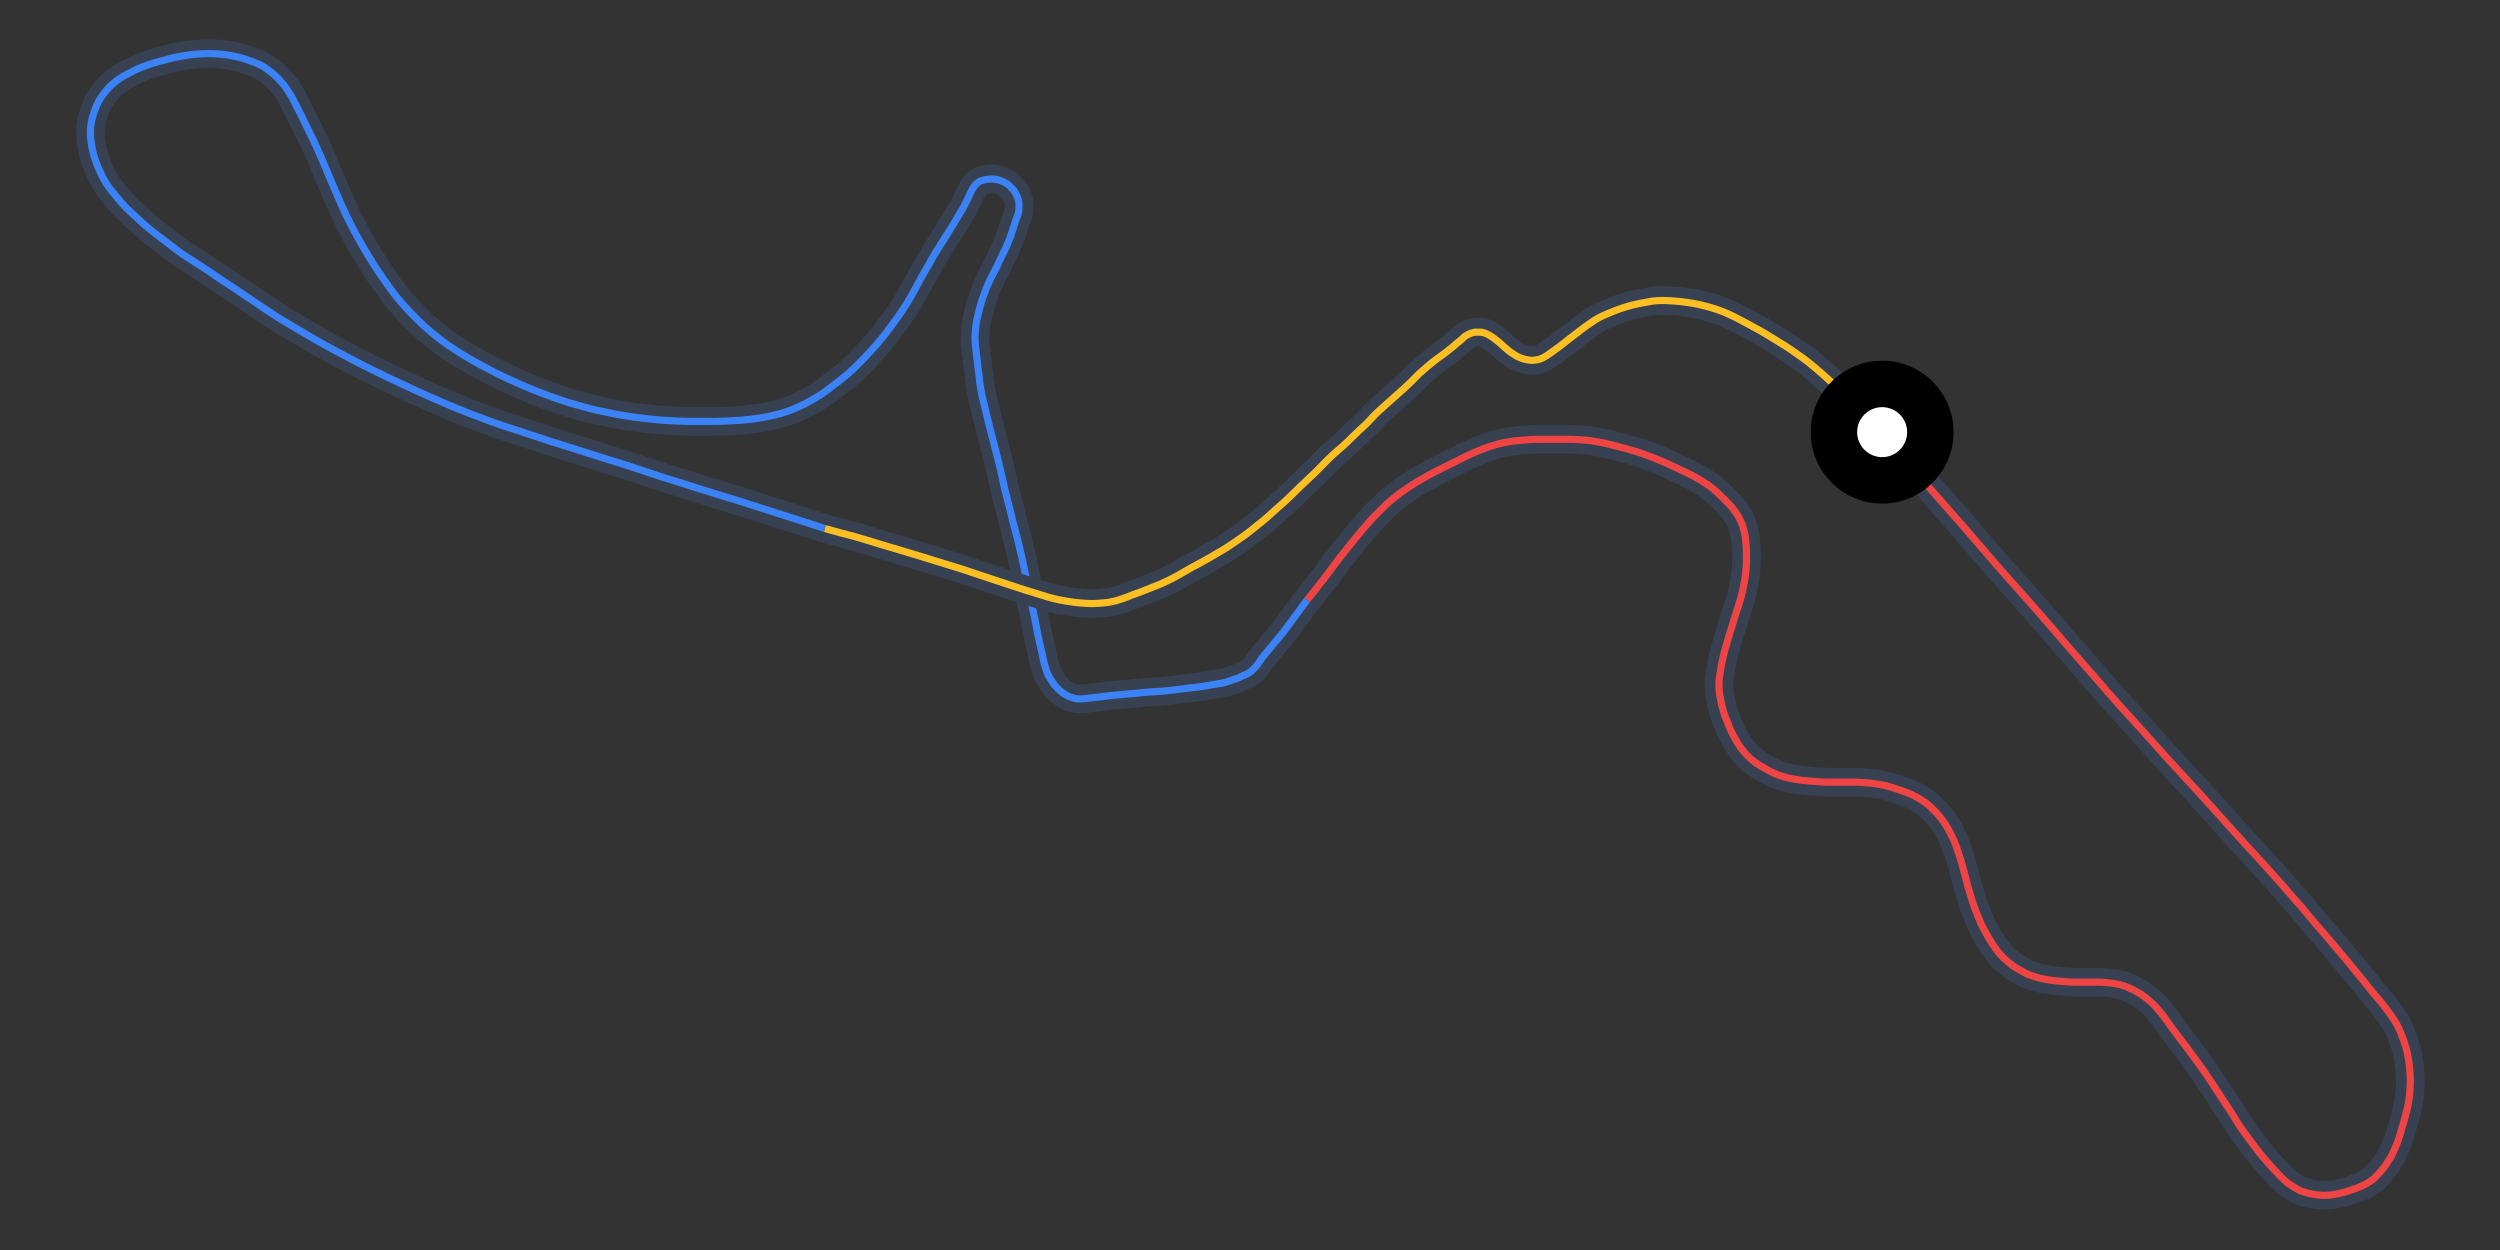 <svg id="minimap-svg" width="100%" height="100%" viewBox="0 0 700 350" xmlns="http://www.w3.org/2000/svg"><rect x="0" y="0" width="700" height="350" fill="#333333" stroke="none"/><path d="M 527,121 C 528.5,123.0 530.0,125.0 531.7,126.8 C 531.7,126.8 533.3,128.7 536.7,132.5 C 536.7,132.5 540.0,136.3 543.5,140.3 C 543.5,140.3 547.0,144.3 550.7,148.5 C 550.7,148.5 554.3,152.7 558.0,157.0 C 558.0,157.0 561.7,161.3 565.5,165.5 C 565.5,165.5 569.3,169.7 573.0,174.0 C 573.0,174.0 576.7,178.3 580.5,182.7 C 580.5,182.7 584.3,187.0 588.2,191.5 C 588.2,191.5 592.0,196.0 596.2,200.5 C 596.2,200.5 600.3,205.0 604.3,209.5 C 604.3,209.5 608.3,214.0 612.5,218.5 C 612.5,218.5 616.7,223.0 620.7,227.5 C 620.7,227.5 624.7,232.0 628.8,236.5 C 628.8,236.5 633.0,241.0 637.0,245.5 C 637.0,245.5 641.0,250.0 644.7,254.3 C 644.7,254.3 648.3,258.7 651.5,262.3 C 651.5,262.3 654.7,266.0 657.0,268.8 C 657.0,268.8 659.3,271.7 661.0,273.7 C 661.0,273.7 662.7,275.7 663.8,277.2 C 663.8,277.2 665.0,278.7 666.2,280.0 C 666.2,280.0 667.3,281.3 668.3,282.7 C 668.3,282.7 669.3,284.0 670.3,285.5 C 670.3,285.5 671.3,287.0 672.0,288.7 C 672.0,288.7 672.7,290.3 673.3,292.2 C 673.3,292.2 674.0,294.0 674.3,296.2 C 674.3,296.2 674.7,298.3 674.8,300.5 C 674.8,300.5 675.0,302.7 674.8,305.0 C 674.8,305.0 674.7,307.3 674.2,309.7 C 674.2,309.7 673.7,312.0 673.0,314.3 C 673.0,314.3 672.3,316.7 671.7,318.7 C 671.7,318.7 671.0,320.7 670.3,322.2 C 670.3,322.2 669.7,323.7 668.8,325.0 C 668.8,325.0 668.0,326.3 667.0,327.5 C 667.0,327.5 666.0,328.7 665.0,329.7 C 665.0,329.7 664.0,330.7 662.8,331.3 C 662.8,331.3 661.7,332.0 660.3,332.5 C 660.3,332.5 659.0,333.0 657.5,333.5 C 657.5,333.5 656.0,334.0 654.3,334.3 C 654.3,334.3 652.7,334.7 650.8,334.7 C 650.8,334.7 649.0,334.7 647.2,334.3 C 647.2,334.3 645.3,334.0 643.7,333.2 C 643.7,333.2 642.0,332.3 640.5,331.2 C 640.5,331.2 639.0,330.0 637.5,328.3 C 637.5,328.3 636.0,326.7 634.5,325.0 C 634.5,325.0 633.0,323.3 631.5,321.3 C 631.5,321.3 630.0,319.3 628.7,317.5 C 628.7,317.5 627.3,315.7 626.0,313.5 C 626.0,313.5 624.7,311.3 623.3,309.3 C 623.3,309.3 622.0,307.3 620.5,305.0 C 620.5,305.0 619.0,302.7 617.5,300.5 C 617.5,300.5 616.0,298.3 614.5,296.3 C 614.5,296.3 613.0,294.3 611.7,292.5 C 611.7,292.5 610.3,290.7 609.2,289.2 C 609.2,289.2 608.0,287.7 607.0,286.2 C 607.0,286.2 606.0,284.7 605.0,283.5 C 605.0,283.5 604.0,282.3 603.0,281.3 C 603.0,281.3 602.0,280.3 601.0,279.5 C 601.0,279.5 600.0,278.7 598.8,278.0 C 598.8,278.0 597.7,277.3 596.3,276.7 C 596.3,276.7 595.0,276.0 593.5,275.7 C 593.5,275.7 592.0,275.3 590.5,275.2 C 590.5,275.2 589.0,275.0 587.3,275.0 C 587.3,275.0 585.7,275.0 584.0,275.0 C 584.0,275.0 582.3,275.0 580.7,275.0 C 580.7,275.0 579.0,275.0 577.5,274.8 C 577.5,274.8 576.0,274.7 574.5,274.5 C 574.5,274.5 573.0,274.3 571.7,274.0 C 571.7,274.0 570.3,273.7 569.2,273.3 C 569.2,273.3 568.0,273.0 566.8,272.3 C 566.8,272.3 565.7,271.7 564.5,271.0 C 564.5,271.0 563.3,270.3 562.2,269.3 C 562.2,269.3 561.0,268.3 560.0,267.2 C 560.0,267.2 559.0,266.0 558.0,264.5 C 558.0,264.5 557.0,263.0 556.2,261.5 C 556.2,261.5 555.3,260.0 554.5,258.2 C 554.5,258.2 553.7,256.3 553.0,254.5 C 553.0,254.5 552.3,252.7 551.7,250.5 C 551.7,250.5 551.0,248.3 550.5,246.3 C 550.5,246.3 550.0,244.3 549.5,242.5 C 549.5,242.5 549.0,240.7 548.5,239.2 C 548.5,239.2 548.0,237.7 547.5,236.3 C 547.5,236.3 547.0,235.0 546.3,233.7 C 546.3,233.7 545.7,232.3 544.8,231.0 C 544.8,231.0 544.0,229.7 543.0,228.5 C 543.0,228.5 542.0,227.3 540.8,226.2 C 540.8,226.2 539.7,225.0 538.3,224.2 C 538.3,224.2 537.0,223.3 535.7,222.7 C 535.7,222.7 534.3,222.0 532.8,221.5 C 532.8,221.5 531.3,221.0 529.8,220.5 C 529.8,220.5 528.3,220.0 526.5,219.7 C 526.5,219.7 524.7,219.3 522.8,219.2 C 522.8,219.2 521.0,219.0 519.2,219.0 C 519.2,219.0 517.3,219.0 515.5,219.0 C 515.5,219.0 513.7,219.0 511.8,219.0 C 511.8,219.0 510.0,219.0 508.2,218.8 C 508.2,218.8 506.3,218.7 504.7,218.5 C 504.7,218.5 503.0,218.3 501.5,218.0 C 501.5,218.0 500.0,217.7 498.5,217.2 C 498.5,217.2 497.0,216.7 495.7,216.0 C 495.7,216.0 494.3,215.3 493.0,214.5 C 493.0,214.5 491.7,213.7 490.5,212.7 C 490.5,212.7 489.3,211.7 488.3,210.5 C 488.3,210.5 487.3,209.3 486.5,208.0 C 486.5,208.0 485.7,206.7 485.0,205.3 C 485.0,205.3 484.3,204.0 483.7,202.3 C 483.7,202.3 483.0,200.7 482.5,199.0 C 482.5,199.0 482.0,197.3 481.7,195.5 C 481.7,195.5 481.3,193.7 481.3,191.8 C 481.3,191.8 481.3,190.0 481.7,188.0 C 481.7,188.0 482.0,186.0 482.5,183.8 C 482.5,183.8 483.0,181.7 483.7,179.5 C 483.7,179.5 484.3,177.3 485.0,175.2 C 485.0,175.2 485.7,173.0 486.3,171.0 C 486.3,171.0 487.0,169.0 487.5,167.2 C 487.5,167.2 488.0,165.3 488.3,163.5 C 488.3,163.5 488.7,161.7 488.8,160.2 C 488.8,160.2 489.0,158.7 489.0,157.2 C 489.0,157.2 489.0,155.7 489.0,154.3 C 489.0,154.3 489.0,153.0 488.8,151.5 C 488.8,151.5 488.7,150.0 488.3,148.5 C 488.3,148.5 488.0,147.0 487.3,145.7 C 487.3,145.7 486.7,144.3 485.8,143.2 C 485.8,143.2 485.0,142.0 484.0,141.0 C 484.0,141.0 483.0,140.0 482.0,139.0 C 482.0,139.0 481.0,138.0 479.8,137.0 C 479.8,137.0 478.7,136.0 477.3,135.2 C 477.3,135.2 476.0,134.3 474.5,133.5 C 474.5,133.5 473.0,132.7 471.5,132.0 C 471.5,132.0 470.0,131.3 468.3,130.5 C 468.3,130.5 466.7,129.7 465.0,129.0 C 465.0,129.0 463.3,128.3 461.7,127.7 C 461.7,127.7 460.0,127.0 458.3,126.5 C 458.3,126.5 456.7,126.0 454.8,125.5 C 454.8,125.5 453.0,125.0 451.0,124.5 C 451.0,124.5 449.0,124.0 447.2,123.7 C 447.2,123.7 445.3,123.3 443.3,123.2 C 443.3,123.2 441.3,123.0 439.3,123.0 C 439.3,123.0 437.3,123.0 435.2,123.0 C 435.2,123.0 433.0,123.0 431.0,123.0 C 431.0,123.0 429.0,123.0 426.8,123.2 C 426.8,123.2 424.7,123.3 422.5,123.7 C 422.5,123.7 420.3,124.0 418.2,124.7 C 418.2,124.7 416.0,125.3 414.0,126.2 C 414.0,126.2 412.0,127.0 410.0,128.0 C 410.0,128.0 408.0,129.0 406.0,130.0 C 406.0,130.0 404.0,131.0 402.0,132.0 C 402.0,132.0 400.0,133.0 398.0,134.2 C 398.0,134.2 396.0,135.3 394.0,136.7 C 394.0,136.7 392.0,138.0 390.2,139.5 C 390.2,139.5 388.3,141.0 386.7,142.7 C 386.7,142.7 385.0,144.3 383.5,146.0 C 383.5,146.0 382.0,147.7 380.5,149.5 C 380.5,149.5 379.0,151.3 377.5,153.2 C 377.5,153.2 376.0,155.0 374.5,157.0 C 374.5,157.0 373.0,159.0 371.5,161.0 C 371.5,161.0 370.0,163.0 368.0,165.5 L 366,168" stroke="#374151" stroke-width="8" fill="none" vector-effect="non-scaling-stroke"/><path d="M 527,121 C 528.5,123.0 530.0,125.0 531.7,126.8 C 531.7,126.8 533.3,128.7 536.7,132.5 C 536.7,132.5 540.0,136.3 543.5,140.3 C 543.5,140.3 547.0,144.3 550.7,148.5 C 550.7,148.5 554.3,152.7 558.0,157.0 C 558.0,157.0 561.7,161.3 565.5,165.5 C 565.5,165.5 569.3,169.7 573.0,174.0 C 573.0,174.0 576.7,178.3 580.5,182.7 C 580.5,182.7 584.3,187.0 588.2,191.5 C 588.2,191.5 592.0,196.0 596.2,200.5 C 596.2,200.5 600.3,205.0 604.3,209.5 C 604.3,209.5 608.3,214.0 612.5,218.5 C 612.5,218.5 616.7,223.0 620.7,227.5 C 620.7,227.5 624.7,232.0 628.8,236.5 C 628.8,236.5 633.0,241.0 637.0,245.5 C 637.0,245.5 641.0,250.0 644.7,254.3 C 644.7,254.3 648.3,258.7 651.5,262.3 C 651.5,262.3 654.7,266.0 657.0,268.8 C 657.0,268.8 659.3,271.7 661.0,273.7 C 661.0,273.7 662.7,275.7 663.8,277.2 C 663.8,277.2 665.0,278.7 666.2,280.0 C 666.2,280.0 667.3,281.3 668.3,282.7 C 668.3,282.7 669.3,284.0 670.3,285.5 C 670.3,285.5 671.3,287.0 672.0,288.7 C 672.0,288.7 672.7,290.3 673.3,292.2 C 673.3,292.2 674.0,294.0 674.3,296.2 C 674.3,296.2 674.7,298.3 674.8,300.5 C 674.8,300.5 675.0,302.7 674.8,305.0 C 674.8,305.0 674.7,307.3 674.2,309.7 C 674.2,309.7 673.7,312.0 673.0,314.3 C 673.0,314.3 672.3,316.7 671.7,318.7 C 671.7,318.7 671.0,320.7 670.3,322.2 C 670.3,322.2 669.7,323.7 668.8,325.0 C 668.8,325.0 668.0,326.3 667.0,327.5 C 667.0,327.5 666.0,328.7 665.0,329.7 C 665.0,329.7 664.0,330.7 662.8,331.3 C 662.8,331.3 661.7,332.0 660.3,332.5 C 660.3,332.5 659.0,333.0 657.5,333.5 C 657.5,333.5 656.0,334.0 654.3,334.3 C 654.3,334.3 652.7,334.7 650.8,334.7 C 650.8,334.7 649.0,334.7 647.2,334.3 C 647.2,334.3 645.3,334.0 643.7,333.2 C 643.7,333.2 642.0,332.3 640.5,331.2 C 640.5,331.2 639.0,330.0 637.5,328.3 C 637.5,328.3 636.0,326.7 634.5,325.0 C 634.5,325.0 633.0,323.3 631.5,321.3 C 631.5,321.3 630.0,319.3 628.7,317.5 C 628.7,317.5 627.3,315.7 626.0,313.5 C 626.0,313.5 624.7,311.3 623.3,309.3 C 623.3,309.3 622.0,307.3 620.5,305.0 C 620.5,305.0 619.0,302.7 617.5,300.5 C 617.5,300.5 616.0,298.3 614.5,296.3 C 614.5,296.3 613.0,294.3 611.7,292.5 C 611.7,292.5 610.3,290.7 609.2,289.2 C 609.2,289.2 608.0,287.7 607.0,286.2 C 607.0,286.2 606.0,284.7 605.0,283.5 C 605.0,283.5 604.0,282.3 603.0,281.3 C 603.0,281.3 602.0,280.3 601.0,279.5 C 601.0,279.5 600.0,278.7 598.8,278.0 C 598.8,278.0 597.7,277.3 596.3,276.7 C 596.3,276.7 595.0,276.0 593.5,275.7 C 593.5,275.7 592.0,275.3 590.5,275.2 C 590.5,275.2 589.0,275.0 587.3,275.0 C 587.3,275.0 585.7,275.0 584.0,275.0 C 584.0,275.0 582.3,275.0 580.7,275.0 C 580.7,275.0 579.0,275.0 577.5,274.8 C 577.5,274.8 576.0,274.7 574.5,274.5 C 574.5,274.5 573.0,274.3 571.7,274.0 C 571.7,274.0 570.3,273.7 569.2,273.3 C 569.2,273.3 568.0,273.0 566.8,272.3 C 566.8,272.3 565.7,271.7 564.5,271.0 C 564.5,271.0 563.3,270.3 562.2,269.3 C 562.2,269.3 561.0,268.3 560.0,267.2 C 560.0,267.2 559.0,266.0 558.0,264.5 C 558.0,264.5 557.0,263.0 556.2,261.5 C 556.2,261.5 555.3,260.0 554.5,258.2 C 554.5,258.2 553.7,256.3 553.0,254.5 C 553.0,254.5 552.3,252.7 551.7,250.5 C 551.7,250.5 551.0,248.3 550.5,246.3 C 550.5,246.3 550.0,244.3 549.5,242.5 C 549.5,242.5 549.0,240.7 548.5,239.2 C 548.5,239.2 548.0,237.7 547.5,236.3 C 547.5,236.3 547.0,235.0 546.3,233.7 C 546.3,233.7 545.7,232.3 544.8,231.0 C 544.8,231.0 544.0,229.7 543.0,228.5 C 543.0,228.5 542.0,227.3 540.8,226.2 C 540.8,226.2 539.7,225.0 538.3,224.2 C 538.3,224.2 537.0,223.3 535.7,222.7 C 535.7,222.7 534.3,222.0 532.8,221.5 C 532.8,221.5 531.3,221.0 529.8,220.5 C 529.8,220.5 528.3,220.0 526.5,219.7 C 526.5,219.7 524.7,219.3 522.8,219.2 C 522.8,219.2 521.0,219.0 519.2,219.0 C 519.2,219.0 517.3,219.0 515.5,219.0 C 515.5,219.0 513.7,219.0 511.8,219.0 C 511.8,219.0 510.0,219.0 508.2,218.8 C 508.2,218.8 506.3,218.7 504.7,218.5 C 504.7,218.5 503.0,218.3 501.5,218.0 C 501.5,218.0 500.0,217.7 498.5,217.2 C 498.5,217.2 497.0,216.7 495.7,216.0 C 495.7,216.0 494.3,215.3 493.0,214.5 C 493.0,214.5 491.7,213.7 490.5,212.7 C 490.5,212.7 489.3,211.7 488.3,210.5 C 488.3,210.5 487.3,209.3 486.5,208.0 C 486.5,208.0 485.7,206.7 485.0,205.3 C 485.0,205.3 484.3,204.0 483.7,202.3 C 483.7,202.3 483.0,200.7 482.5,199.0 C 482.5,199.0 482.0,197.3 481.7,195.5 C 481.7,195.5 481.3,193.7 481.3,191.8 C 481.3,191.8 481.3,190.0 481.7,188.0 C 481.7,188.0 482.0,186.0 482.5,183.8 C 482.5,183.8 483.0,181.7 483.7,179.5 C 483.7,179.5 484.3,177.3 485.0,175.2 C 485.0,175.2 485.7,173.0 486.3,171.0 C 486.3,171.0 487.0,169.0 487.5,167.2 C 487.5,167.2 488.0,165.3 488.3,163.5 C 488.3,163.5 488.7,161.7 488.8,160.2 C 488.8,160.2 489.0,158.7 489.0,157.2 C 489.0,157.2 489.0,155.7 489.0,154.3 C 489.0,154.3 489.0,153.0 488.8,151.5 C 488.8,151.5 488.7,150.0 488.3,148.5 C 488.3,148.5 488.0,147.0 487.3,145.7 C 487.3,145.7 486.7,144.3 485.8,143.2 C 485.8,143.2 485.0,142.0 484.0,141.0 C 484.0,141.0 483.0,140.0 482.0,139.0 C 482.0,139.0 481.0,138.0 479.8,137.0 C 479.8,137.0 478.7,136.0 477.3,135.2 C 477.3,135.2 476.0,134.3 474.5,133.5 C 474.5,133.5 473.0,132.7 471.5,132.0 C 471.5,132.0 470.0,131.3 468.3,130.5 C 468.3,130.5 466.7,129.7 465.0,129.0 C 465.0,129.0 463.3,128.3 461.7,127.7 C 461.7,127.7 460.0,127.0 458.3,126.5 C 458.3,126.5 456.7,126.0 454.8,125.5 C 454.8,125.5 453.0,125.0 451.0,124.5 C 451.0,124.5 449.0,124.0 447.2,123.7 C 447.2,123.7 445.3,123.3 443.3,123.2 C 443.3,123.2 441.3,123.0 439.3,123.0 C 439.3,123.0 437.3,123.0 435.2,123.0 C 435.2,123.0 433.0,123.0 431.0,123.0 C 431.0,123.0 429.0,123.0 426.8,123.2 C 426.8,123.2 424.7,123.3 422.5,123.7 C 422.5,123.7 420.3,124.0 418.2,124.7 C 418.2,124.7 416.0,125.3 414.0,126.2 C 414.0,126.2 412.0,127.0 410.0,128.0 C 410.0,128.0 408.0,129.0 406.0,130.0 C 406.0,130.0 404.0,131.0 402.0,132.0 C 402.0,132.0 400.0,133.0 398.0,134.2 C 398.0,134.2 396.0,135.3 394.0,136.7 C 394.0,136.7 392.0,138.0 390.2,139.5 C 390.2,139.5 388.3,141.0 386.7,142.7 C 386.7,142.7 385.0,144.3 383.5,146.0 C 383.5,146.0 382.0,147.7 380.5,149.5 C 380.5,149.5 379.0,151.3 377.5,153.2 C 377.5,153.2 376.0,155.0 374.5,157.0 C 374.5,157.0 373.0,159.0 371.5,161.0 C 371.5,161.0 370.0,163.0 368.0,165.5 L 366,168" stroke="#EF4444" stroke-width="2" fill="none" vector-effect="non-scaling-stroke"/><path d="M 366,168 C 365.2,169.0 364.5,170.0 363.8,171.0 C 363.8,171.0 363.0,172.0 361.7,173.8 C 361.7,173.8 360.3,175.7 359.2,177.2 C 359.2,177.2 358.0,178.7 357.0,179.8 C 357.0,179.8 356.0,181.0 355.2,182.0 C 355.2,182.0 354.3,183.0 353.7,183.8 C 353.7,183.8 353.0,184.7 352.5,185.5 C 352.5,185.5 352.0,186.3 351.3,187.0 C 351.3,187.0 350.7,187.7 350.0,188.2 C 350.0,188.2 349.3,188.7 348.5,189.0 C 348.5,189.0 347.7,189.3 347.0,189.7 C 347.0,189.7 346.3,190.0 345.3,190.3 C 345.3,190.3 344.3,190.7 343.3,191.0 C 343.3,191.0 342.3,191.3 340.8,191.5 C 340.8,191.5 339.3,191.7 337.8,192.0 C 337.8,192.0 336.3,192.3 334.3,192.5 C 334.3,192.5 332.3,192.7 330.2,193.0 C 330.2,193.0 328.0,193.3 325.7,193.5 C 325.7,193.5 323.3,193.7 321.2,193.8 C 321.2,193.8 319.0,194.0 317.2,194.2 C 317.2,194.2 315.3,194.3 313.7,194.5 C 313.7,194.5 312.0,194.7 310.5,194.8 C 310.5,194.8 309.0,195.0 307.5,195.2 C 307.5,195.2 306.0,195.3 304.7,195.5 C 304.7,195.5 303.3,195.7 302.2,195.7 C 302.2,195.7 301.0,195.7 300.0,195.3 C 300.0,195.3 299.0,195.0 298.0,194.3 C 298.0,194.3 297.0,193.7 296.2,192.8 C 296.2,192.8 295.3,192.0 294.7,191.0 C 294.7,191.0 294.0,190.0 293.5,189.0 C 293.5,189.0 293.0,188.0 292.7,186.8 C 292.7,186.8 292.3,185.7 291.7,182.7 C 291.7,182.7 291.0,179.7 290.3,176.2 C 290.3,176.2 289.7,172.7 288.8,169.0 C 288.8,169.0 288.0,165.3 287.5,162.8 C 287.5,162.8 287.0,160.3 286.5,157.8 C 286.5,157.8 286.0,155.3 285.3,152.7 C 285.3,152.7 284.7,150.0 284.0,147.5 C 284.0,147.5 283.3,145.0 282.7,142.3 C 282.7,142.3 282.0,139.7 281.3,136.8 C 281.3,136.8 280.7,134.0 280.0,131.0 C 280.0,131.0 279.3,128.0 278.5,125.0 C 278.5,125.0 277.7,122.0 277.0,119.2 C 277.0,119.2 276.3,116.3 275.7,113.8 C 275.7,113.8 275.0,111.3 274.7,109.3 C 274.7,109.3 274.3,107.3 274.2,105.7 C 274.2,105.7 274.0,104.0 273.8,102.7 C 273.8,102.7 273.7,101.3 273.5,100.0 C 273.5,100.0 273.3,98.7 273.2,97.3 C 273.2,97.3 273.0,96.0 273.0,94.7 C 273.0,94.7 273.0,93.3 273.2,91.8 C 273.2,91.8 273.3,90.3 273.7,88.8 C 273.7,88.8 274.0,87.3 274.5,85.5 C 274.5,85.5 275.0,83.7 275.7,82.0 C 275.7,82.0 276.3,80.3 277.0,78.8 C 277.0,78.8 277.7,77.3 278.3,76.2 C 278.3,76.2 279.0,75.0 279.5,73.8 C 279.5,73.8 280.0,72.7 280.5,71.7 C 280.5,71.7 281.0,70.7 281.5,69.7 C 281.5,69.7 282.0,68.7 282.3,67.8 C 282.3,67.8 282.7,67.0 283.0,66.0 C 283.0,66.0 283.3,65.0 283.7,64.0 C 283.7,64.0 284.0,63.0 284.3,62.0 C 284.3,62.0 284.7,61.0 285.0,60.2 C 285.0,60.2 285.3,59.3 285.3,58.5 C 285.3,58.5 285.3,57.7 285.3,57.0 C 285.3,57.0 285.3,56.3 285.0,55.5 C 285.0,55.5 284.7,54.7 284.3,54.0 C 284.3,54.0 284.0,53.3 283.3,52.7 C 283.3,52.7 282.7,52.0 282.0,51.5 C 282.0,51.5 281.3,51.0 280.5,50.7 C 280.5,50.7 279.7,50.3 278.7,50.2 C 278.7,50.2 277.7,50.0 276.5,50.2 C 276.5,50.2 275.3,50.3 274.3,50.8 C 274.3,50.8 273.3,51.3 272.7,52.3 C 272.7,52.3 272.0,53.3 271.5,54.5 C 271.5,54.5 271.0,55.7 270.3,57.0 C 270.3,57.0 269.7,58.3 268.8,59.7 C 268.8,59.7 268.0,61.0 267.0,62.7 C 267.0,62.7 266.0,64.3 264.8,66.2 C 264.8,66.2 263.7,68.0 262.3,70.2 C 262.3,70.2 261.0,72.3 259.7,74.7 C 259.7,74.7 258.3,77.0 257.0,79.5 C 257.0,79.5 255.7,82.0 254.2,84.5 C 254.2,84.5 252.7,87.0 251.0,89.3 C 251.0,89.3 249.3,91.7 247.5,94.0 C 247.5,94.0 245.7,96.3 243.8,98.3 C 243.8,98.3 242.0,100.3 240.0,102.3 C 240.0,102.3 238.0,104.3 235.8,106.0 C 235.8,106.0 233.7,107.7 231.5,109.3 C 231.5,109.3 229.3,111.0 226.8,112.3 C 226.8,112.3 224.3,113.7 221.8,114.7 C 221.8,114.7 219.3,115.7 216.5,116.3 C 216.5,116.3 213.7,117.0 210.8,117.3 C 210.8,117.3 208.0,117.7 205.2,117.8 C 205.2,117.8 202.3,118.0 199.5,118.0 C 199.5,118.0 196.7,118.0 193.8,118.0 C 193.8,118.0 191.0,118.0 188.0,117.8 C 188.0,117.8 185.0,117.7 181.8,117.3 C 181.8,117.3 178.7,117.0 175.5,116.5 C 175.5,116.5 172.3,116.0 169.2,115.3 C 169.2,115.3 166.0,114.7 163.0,113.8 C 163.0,113.8 160.0,113.0 157.0,112.0 C 157.0,112.0 154.0,111.0 151.0,109.8 C 151.0,109.8 148.0,108.7 145.0,107.3 C 145.0,107.3 142.0,106.0 139.0,104.5 C 139.0,104.5 136.0,103.0 133.0,101.3 C 133.0,101.3 130.0,99.7 127.2,97.8 C 127.2,97.8 124.3,96.0 121.7,93.8 C 121.7,93.8 119.0,91.7 116.7,89.3 C 116.7,89.3 114.3,87.0 112.2,84.5 C 112.2,84.5 110.0,82.0 108.2,79.3 C 108.2,79.3 106.3,76.7 104.5,73.8 C 104.5,73.8 102.7,71.0 101.0,68.0 C 101.0,68.0 99.3,65.0 97.8,62.0 C 97.8,62.0 96.3,59.0 95.0,56.0 C 95.0,56.0 93.7,53.0 92.5,50.2 C 92.5,50.2 91.3,47.3 90.2,44.7 C 90.2,44.7 89.0,42.0 88.0,39.8 C 88.0,39.8 87.0,37.7 86.0,35.7 C 86.0,35.7 85.0,33.7 84.2,32.0 C 84.2,32.0 83.3,30.3 82.5,28.7 C 82.5,28.7 81.7,27.0 80.8,25.7 C 80.8,25.7 80.0,24.3 78.8,23.0 C 78.8,23.0 77.7,21.7 76.5,20.7 C 76.5,20.7 75.3,19.7 74.0,18.8 C 74.0,18.8 72.7,18.0 71.3,17.5 C 71.3,17.5 70.0,17.0 68.5,16.5 C 68.5,16.5 67.0,16.0 65.3,15.7 C 65.3,15.7 63.7,15.3 62.0,15.2 C 62.0,15.2 60.3,15.0 58.5,15.0 C 58.5,15.0 56.7,15.0 54.8,15.2 C 54.8,15.2 53.0,15.3 51.0,15.7 C 51.0,15.7 49.0,16.0 47.2,16.5 C 47.2,16.5 45.3,17.0 43.5,17.5 C 43.5,17.5 41.7,18.0 40.0,18.7 C 40.0,18.7 38.3,19.3 36.7,20.2 C 36.7,20.2 35.0,21.0 33.5,22.0 C 33.5,22.0 32.0,23.0 30.8,24.2 C 30.8,24.2 29.7,25.3 28.7,26.7 C 28.7,26.7 27.7,28.0 27.0,29.7 C 27.0,29.7 26.3,31.3 25.8,33.2 C 25.8,33.2 25.3,35.0 25.3,37.0 C 25.3,37.0 25.3,39.0 25.7,41.0 C 25.7,41.0 26.0,43.0 26.7,44.8 C 26.7,44.8 27.3,46.7 28.2,48.5 C 28.2,48.5 29.0,50.3 30.3,52.2 C 30.3,52.2 31.7,54.0 33.2,55.8 C 33.2,55.8 34.7,57.7 36.5,59.3 C 36.5,59.3 38.3,61.0 40.2,62.7 C 40.2,62.7 42.0,64.3 44.0,65.8 C 44.0,65.8 46.0,67.3 48.2,69.0 C 48.2,69.0 50.3,70.7 52.7,72.2 C 52.7,72.2 55.0,73.7 57.5,75.3 C 57.5,75.3 60.0,77.0 62.5,78.7 C 62.5,78.7 65.0,80.3 67.5,82.0 C 67.5,82.0 70.0,83.7 72.7,85.5 C 72.7,85.5 75.3,87.3 78.3,89.2 C 78.3,89.2 81.3,91.0 84.7,93.0 C 84.7,93.0 88.0,95.0 91.7,97.0 C 91.7,97.0 95.3,99.0 99.2,101.0 C 99.2,101.0 103.0,103.0 107.2,105.0 C 107.2,105.0 111.3,107.0 115.7,109.0 C 115.7,109.0 120.0,111.0 124.7,113.0 C 124.7,113.0 129.3,115.0 134.2,116.8 C 134.2,116.8 139.0,118.7 144.2,120.3 C 144.2,120.3 149.3,122.0 154.5,123.7 C 154.5,123.7 159.7,125.3 165.0,127.0 C 165.0,127.0 170.3,128.7 175.5,130.3 C 175.5,130.3 180.7,132.0 185.8,133.7 C 185.8,133.7 191.0,135.3 196.3,137.0 C 196.3,137.0 201.7,138.7 207.0,140.3 C 207.0,140.3 212.3,142.0 221.7,145.0 L 231,148" stroke="#374151" stroke-width="8" fill="none" vector-effect="non-scaling-stroke"/><path d="M 366,168 C 365.2,169.0 364.5,170.0 363.8,171.0 C 363.8,171.0 363.0,172.0 361.7,173.8 C 361.7,173.8 360.3,175.7 359.2,177.2 C 359.2,177.2 358.0,178.7 357.0,179.8 C 357.0,179.8 356.0,181.0 355.2,182.0 C 355.2,182.0 354.3,183.0 353.7,183.8 C 353.7,183.8 353.0,184.7 352.5,185.5 C 352.5,185.5 352.0,186.3 351.3,187.0 C 351.3,187.0 350.7,187.7 350.0,188.2 C 350.0,188.2 349.3,188.7 348.5,189.0 C 348.5,189.0 347.7,189.3 347.0,189.7 C 347.0,189.7 346.3,190.0 345.3,190.3 C 345.3,190.3 344.3,190.7 343.3,191.0 C 343.3,191.0 342.3,191.3 340.8,191.5 C 340.8,191.5 339.3,191.7 337.8,192.0 C 337.8,192.0 336.3,192.3 334.3,192.5 C 334.3,192.5 332.3,192.7 330.2,193.0 C 330.2,193.0 328.0,193.3 325.7,193.5 C 325.7,193.5 323.3,193.7 321.2,193.8 C 321.2,193.8 319.0,194.0 317.2,194.2 C 317.2,194.2 315.3,194.3 313.7,194.5 C 313.7,194.5 312.0,194.7 310.5,194.8 C 310.5,194.8 309.0,195.0 307.5,195.2 C 307.5,195.2 306.0,195.3 304.7,195.5 C 304.7,195.5 303.3,195.7 302.2,195.7 C 302.2,195.7 301.0,195.7 300.0,195.3 C 300.0,195.3 299.0,195.0 298.0,194.3 C 298.0,194.3 297.0,193.7 296.2,192.8 C 296.2,192.8 295.3,192.0 294.7,191.0 C 294.7,191.0 294.0,190.0 293.5,189.0 C 293.5,189.0 293.0,188.0 292.7,186.8 C 292.7,186.8 292.3,185.7 291.7,182.7 C 291.7,182.7 291.0,179.7 290.3,176.2 C 290.3,176.2 289.7,172.7 288.8,169.0 C 288.8,169.0 288.0,165.3 287.5,162.8 C 287.5,162.8 287.0,160.3 286.5,157.8 C 286.5,157.8 286.0,155.3 285.3,152.7 C 285.3,152.7 284.7,150.0 284.0,147.5 C 284.0,147.5 283.3,145.0 282.7,142.3 C 282.7,142.3 282.0,139.7 281.3,136.8 C 281.3,136.8 280.7,134.0 280.0,131.0 C 280.0,131.0 279.3,128.0 278.5,125.0 C 278.5,125.0 277.7,122.0 277.0,119.2 C 277.0,119.2 276.3,116.3 275.7,113.8 C 275.7,113.8 275.0,111.3 274.7,109.3 C 274.7,109.3 274.3,107.3 274.2,105.7 C 274.2,105.7 274.0,104.0 273.8,102.7 C 273.8,102.7 273.7,101.3 273.5,100.0 C 273.5,100.0 273.3,98.7 273.2,97.3 C 273.2,97.3 273.0,96.0 273.0,94.7 C 273.0,94.7 273.0,93.3 273.2,91.8 C 273.2,91.8 273.3,90.3 273.7,88.8 C 273.7,88.8 274.0,87.3 274.5,85.5 C 274.5,85.5 275.0,83.7 275.7,82.0 C 275.7,82.0 276.3,80.3 277.0,78.8 C 277.0,78.8 277.7,77.3 278.3,76.2 C 278.3,76.2 279.0,75.0 279.5,73.8 C 279.5,73.8 280.0,72.7 280.5,71.7 C 280.5,71.7 281.0,70.7 281.5,69.7 C 281.5,69.7 282.0,68.7 282.3,67.8 C 282.3,67.8 282.7,67.0 283.0,66.0 C 283.0,66.0 283.3,65.0 283.7,64.0 C 283.7,64.0 284.0,63.0 284.3,62.0 C 284.3,62.0 284.7,61.0 285.0,60.2 C 285.0,60.2 285.3,59.3 285.3,58.5 C 285.3,58.5 285.3,57.7 285.3,57.0 C 285.3,57.0 285.3,56.3 285.0,55.5 C 285.0,55.5 284.7,54.7 284.3,54.0 C 284.3,54.0 284.0,53.3 283.3,52.7 C 283.3,52.7 282.7,52.0 282.0,51.5 C 282.0,51.5 281.3,51.0 280.5,50.7 C 280.5,50.7 279.7,50.3 278.7,50.2 C 278.7,50.2 277.7,50.0 276.5,50.2 C 276.5,50.2 275.3,50.3 274.3,50.8 C 274.3,50.8 273.3,51.3 272.7,52.3 C 272.7,52.3 272.0,53.3 271.5,54.5 C 271.5,54.5 271.0,55.7 270.3,57.0 C 270.3,57.0 269.7,58.3 268.8,59.7 C 268.8,59.7 268.0,61.0 267.0,62.7 C 267.0,62.7 266.0,64.3 264.8,66.2 C 264.8,66.2 263.7,68.0 262.3,70.2 C 262.3,70.2 261.0,72.3 259.7,74.7 C 259.7,74.7 258.3,77.0 257.0,79.5 C 257.0,79.5 255.7,82.0 254.2,84.5 C 254.2,84.5 252.7,87.0 251.0,89.3 C 251.0,89.3 249.3,91.7 247.5,94.0 C 247.5,94.0 245.7,96.3 243.8,98.3 C 243.8,98.3 242.0,100.3 240.0,102.3 C 240.0,102.3 238.0,104.3 235.8,106.0 C 235.8,106.0 233.7,107.7 231.5,109.3 C 231.5,109.3 229.3,111.0 226.8,112.3 C 226.8,112.3 224.3,113.7 221.8,114.7 C 221.8,114.7 219.3,115.7 216.5,116.3 C 216.5,116.3 213.7,117.0 210.8,117.3 C 210.8,117.3 208.0,117.7 205.2,117.8 C 205.2,117.8 202.3,118.0 199.5,118.0 C 199.5,118.0 196.7,118.0 193.8,118.0 C 193.8,118.0 191.0,118.0 188.0,117.8 C 188.0,117.8 185.0,117.7 181.8,117.3 C 181.8,117.3 178.7,117.0 175.5,116.5 C 175.5,116.5 172.3,116.0 169.2,115.3 C 169.2,115.3 166.0,114.7 163.0,113.8 C 163.0,113.8 160.0,113.0 157.0,112.0 C 157.0,112.0 154.0,111.0 151.0,109.8 C 151.0,109.8 148.0,108.7 145.0,107.3 C 145.0,107.3 142.0,106.0 139.0,104.5 C 139.0,104.5 136.0,103.0 133.0,101.3 C 133.0,101.3 130.0,99.7 127.2,97.8 C 127.2,97.8 124.3,96.0 121.7,93.8 C 121.7,93.8 119.0,91.7 116.7,89.3 C 116.7,89.3 114.3,87.0 112.2,84.5 C 112.2,84.5 110.0,82.0 108.2,79.3 C 108.2,79.3 106.3,76.7 104.5,73.8 C 104.5,73.8 102.7,71.0 101.0,68.0 C 101.0,68.0 99.3,65.0 97.8,62.0 C 97.8,62.0 96.3,59.0 95.0,56.0 C 95.0,56.0 93.7,53.0 92.5,50.2 C 92.5,50.2 91.3,47.3 90.2,44.7 C 90.2,44.7 89.0,42.0 88.0,39.8 C 88.0,39.8 87.0,37.7 86.0,35.7 C 86.0,35.7 85.0,33.7 84.2,32.0 C 84.2,32.0 83.3,30.3 82.5,28.7 C 82.5,28.7 81.7,27.0 80.8,25.7 C 80.8,25.7 80.0,24.3 78.8,23.0 C 78.8,23.0 77.7,21.7 76.5,20.7 C 76.5,20.7 75.3,19.7 74.0,18.8 C 74.0,18.8 72.7,18.0 71.3,17.5 C 71.3,17.5 70.0,17.0 68.5,16.5 C 68.5,16.5 67.0,16.0 65.3,15.7 C 65.3,15.7 63.7,15.3 62.0,15.2 C 62.0,15.2 60.3,15.0 58.5,15.0 C 58.5,15.0 56.7,15.0 54.8,15.2 C 54.8,15.2 53.0,15.3 51.0,15.7 C 51.0,15.7 49.0,16.0 47.2,16.5 C 47.2,16.5 45.3,17.0 43.5,17.5 C 43.5,17.5 41.7,18.0 40.0,18.7 C 40.0,18.7 38.3,19.3 36.7,20.2 C 36.7,20.2 35.0,21.0 33.5,22.0 C 33.5,22.0 32.0,23.0 30.8,24.2 C 30.8,24.2 29.7,25.3 28.7,26.7 C 28.7,26.7 27.7,28.0 27.0,29.7 C 27.0,29.7 26.3,31.3 25.8,33.2 C 25.8,33.2 25.3,35.0 25.3,37.0 C 25.3,37.0 25.3,39.0 25.7,41.0 C 25.7,41.0 26.0,43.0 26.7,44.8 C 26.7,44.8 27.3,46.7 28.2,48.5 C 28.2,48.5 29.0,50.3 30.3,52.2 C 30.3,52.2 31.7,54.0 33.2,55.8 C 33.2,55.8 34.7,57.7 36.5,59.3 C 36.5,59.3 38.3,61.0 40.2,62.7 C 40.2,62.7 42.0,64.3 44.0,65.8 C 44.0,65.8 46.0,67.3 48.2,69.0 C 48.2,69.0 50.3,70.7 52.7,72.2 C 52.7,72.2 55.0,73.7 57.5,75.3 C 57.5,75.3 60.0,77.0 62.5,78.7 C 62.5,78.7 65.0,80.3 67.5,82.0 C 67.5,82.0 70.0,83.7 72.7,85.5 C 72.7,85.5 75.3,87.3 78.3,89.2 C 78.3,89.2 81.3,91.0 84.7,93.0 C 84.7,93.0 88.0,95.0 91.7,97.0 C 91.7,97.0 95.3,99.0 99.2,101.0 C 99.2,101.0 103.0,103.0 107.2,105.0 C 107.2,105.0 111.3,107.0 115.7,109.0 C 115.7,109.0 120.0,111.0 124.7,113.0 C 124.7,113.0 129.3,115.0 134.2,116.8 C 134.2,116.8 139.0,118.7 144.2,120.3 C 144.2,120.3 149.3,122.0 154.5,123.7 C 154.5,123.7 159.7,125.3 165.0,127.0 C 165.0,127.0 170.3,128.7 175.5,130.3 C 175.5,130.3 180.7,132.0 185.8,133.7 C 185.8,133.7 191.0,135.3 196.3,137.0 C 196.3,137.0 201.7,138.7 207.0,140.3 C 207.0,140.3 212.3,142.0 221.7,145.0 L 231,148" stroke="#3B82F6" stroke-width="2" fill="none" vector-effect="non-scaling-stroke"/><path d="M 231,148 C 233.8,148.8 236.5,149.5 239.2,150.2 C 239.2,150.2 242.0,151.0 247.5,152.7 C 247.5,152.7 253.0,154.3 258.5,156.0 C 258.5,156.0 264.0,157.7 269.2,159.3 C 269.2,159.3 274.3,161.0 278.8,162.5 C 278.8,162.5 283.3,164.0 287.0,165.2 C 287.0,165.2 290.7,166.3 293.5,167.2 C 293.5,167.2 296.3,168.0 298.5,168.3 C 298.5,168.3 300.7,168.7 302.3,168.8 C 302.3,168.8 304.0,169.0 305.7,169.0 C 305.7,169.0 307.3,169.0 309.0,168.8 C 309.0,168.8 310.7,168.7 312.5,168.2 C 312.5,168.2 314.3,167.7 316.0,167.0 C 316.0,167.0 317.7,166.3 319.5,165.7 C 319.5,165.7 321.3,165.0 323.0,164.3 C 323.0,164.3 324.7,163.7 326.5,162.8 C 326.5,162.8 328.3,162.0 330.0,161.0 C 330.0,161.0 331.7,160.0 333.5,159.0 C 333.5,159.0 335.3,158.0 337.2,157.0 C 337.2,157.0 339.0,156.0 341.0,154.8 C 341.0,154.8 343.0,153.7 345.0,152.3 C 345.0,152.3 347.0,151.0 349.0,149.5 C 349.0,149.5 351.0,148.0 352.8,146.5 C 352.8,146.5 354.7,145.0 356.5,143.3 C 356.5,143.3 358.3,141.7 360.2,140.0 C 360.2,140.0 362.0,138.3 363.8,136.5 C 363.8,136.5 365.7,134.7 367.5,133.0 C 367.5,133.0 369.3,131.3 371.0,129.5 C 371.0,129.5 372.7,127.7 374.5,126.2 C 374.5,126.2 376.3,124.7 377.8,123.2 C 377.8,123.2 379.3,121.7 380.8,120.3 C 380.8,120.3 382.3,119.0 383.7,117.5 C 383.7,117.5 385.0,116.0 386.5,114.7 C 386.5,114.7 388.0,113.3 389.5,112.0 C 389.5,112.0 391.0,110.7 392.3,109.5 C 392.3,109.5 393.7,108.3 394.8,107.2 C 394.8,107.2 396.0,106.0 397.0,105.0 C 397.0,105.0 398.0,104.0 399.0,103.2 C 399.0,103.2 400.0,102.3 401.0,101.5 C 401.0,101.5 402.0,100.7 403.0,100.0 C 403.0,100.0 404.0,99.3 404.8,98.7 C 404.8,98.7 405.7,98.0 406.3,97.5 C 406.3,97.5 407.0,97.0 407.5,96.5 C 407.5,96.5 408.0,96.0 408.7,95.5 C 408.7,95.5 409.3,95.0 409.8,94.5 C 409.8,94.5 410.3,94.0 411.0,93.7 C 411.0,93.7 411.7,93.3 412.2,93.2 C 412.2,93.2 412.7,93.0 413.3,93.0 C 413.3,93.0 414.0,93.0 414.5,93.0 C 414.5,93.0 415.0,93.0 415.5,93.2 C 415.5,93.2 416.0,93.3 416.7,93.7 C 416.7,93.7 417.3,94.0 418.0,94.5 C 418.0,94.5 418.7,95.0 419.3,95.5 C 419.3,95.5 420.0,96.0 420.7,96.7 C 420.7,96.7 421.3,97.3 422.2,98.0 C 422.2,98.0 423.0,98.7 424.0,99.3 C 424.0,99.3 425.0,100.0 426.0,100.3 C 426.0,100.3 427.0,100.7 428.0,100.8 C 428.0,100.8 429.0,101.0 430.0,100.8 C 430.0,100.8 431.0,100.7 432.0,100.2 C 432.0,100.2 433.0,99.7 434.2,98.8 C 434.2,98.8 435.3,98.0 436.7,97.0 C 436.7,97.0 438.0,96.0 439.5,94.8 C 439.5,94.8 441.0,93.7 442.5,92.5 C 442.5,92.5 444.0,91.3 445.7,90.2 C 445.7,90.2 447.3,89.0 449.3,88.2 C 449.3,88.2 451.3,87.3 453.5,86.5 C 453.5,86.5 455.7,85.7 458.0,85.2 C 458.0,85.2 460.3,84.7 462.7,84.3 C 462.7,84.3 465.0,84.0 467.5,84.2 C 467.5,84.2 470.0,84.3 472.5,84.7 C 472.5,84.7 475.0,85.0 477.5,85.7 C 477.5,85.7 480.0,86.3 482.5,87.3 C 482.5,87.3 485.0,88.3 487.5,89.7 C 487.5,89.7 490.0,91.0 492.7,92.5 C 492.7,92.5 495.3,94.0 498.0,95.7 C 498.0,95.7 500.7,97.3 503.3,99.2 C 503.3,99.2 506.0,101.0 508.5,103.2 C 508.5,103.2 511.0,105.3 513.5,107.7 C 513.5,107.7 516.0,110.0 521.5,115.5 L 527,121" stroke="#374151" stroke-width="8" fill="none" vector-effect="non-scaling-stroke"/><path d="M 231,148 C 233.8,148.8 236.5,149.5 239.2,150.2 C 239.2,150.2 242.0,151.0 247.5,152.7 C 247.5,152.7 253.0,154.3 258.5,156.0 C 258.5,156.0 264.0,157.7 269.2,159.3 C 269.2,159.3 274.3,161.0 278.8,162.5 C 278.8,162.5 283.3,164.0 287.0,165.2 C 287.0,165.2 290.7,166.3 293.5,167.2 C 293.5,167.2 296.3,168.0 298.5,168.3 C 298.5,168.3 300.7,168.7 302.3,168.8 C 302.3,168.8 304.0,169.0 305.7,169.0 C 305.7,169.0 307.3,169.0 309.0,168.8 C 309.0,168.8 310.7,168.7 312.5,168.2 C 312.5,168.2 314.3,167.7 316.0,167.0 C 316.0,167.0 317.7,166.3 319.5,165.7 C 319.5,165.7 321.3,165.0 323.0,164.3 C 323.0,164.3 324.7,163.7 326.5,162.8 C 326.5,162.8 328.3,162.0 330.0,161.0 C 330.0,161.0 331.7,160.0 333.5,159.0 C 333.5,159.0 335.3,158.0 337.2,157.0 C 337.2,157.0 339.0,156.0 341.0,154.8 C 341.0,154.8 343.0,153.7 345.0,152.3 C 345.0,152.3 347.0,151.0 349.0,149.5 C 349.0,149.5 351.0,148.0 352.8,146.5 C 352.8,146.5 354.7,145.0 356.5,143.3 C 356.5,143.3 358.3,141.7 360.2,140.0 C 360.2,140.0 362.0,138.3 363.8,136.5 C 363.8,136.5 365.7,134.7 367.5,133.0 C 367.5,133.0 369.3,131.3 371.0,129.5 C 371.0,129.5 372.7,127.7 374.5,126.2 C 374.5,126.2 376.3,124.7 377.8,123.2 C 377.8,123.2 379.3,121.7 380.8,120.3 C 380.8,120.3 382.3,119.0 383.7,117.5 C 383.7,117.5 385.0,116.0 386.5,114.7 C 386.5,114.7 388.0,113.3 389.5,112.0 C 389.5,112.0 391.0,110.7 392.3,109.5 C 392.3,109.5 393.7,108.3 394.8,107.2 C 394.8,107.2 396.0,106.0 397.0,105.0 C 397.0,105.0 398.0,104.0 399.0,103.2 C 399.0,103.2 400.0,102.3 401.0,101.5 C 401.0,101.5 402.0,100.7 403.0,100.0 C 403.0,100.0 404.0,99.3 404.8,98.7 C 404.8,98.7 405.7,98.0 406.3,97.5 C 406.3,97.5 407.0,97.0 407.5,96.5 C 407.5,96.5 408.0,96.0 408.7,95.5 C 408.7,95.5 409.3,95.0 409.8,94.5 C 409.8,94.5 410.3,94.0 411.0,93.7 C 411.0,93.7 411.7,93.3 412.2,93.2 C 412.2,93.2 412.7,93.0 413.3,93.0 C 413.3,93.0 414.0,93.0 414.5,93.0 C 414.5,93.0 415.0,93.0 415.5,93.2 C 415.5,93.2 416.0,93.3 416.7,93.7 C 416.7,93.7 417.3,94.0 418.0,94.5 C 418.0,94.5 418.7,95.0 419.3,95.5 C 419.3,95.5 420.0,96.0 420.7,96.7 C 420.7,96.7 421.3,97.3 422.2,98.0 C 422.2,98.0 423.0,98.7 424.0,99.3 C 424.0,99.3 425.0,100.0 426.0,100.3 C 426.0,100.3 427.0,100.7 428.0,100.8 C 428.0,100.8 429.0,101.0 430.0,100.8 C 430.0,100.8 431.0,100.7 432.0,100.2 C 432.0,100.2 433.0,99.7 434.2,98.8 C 434.2,98.8 435.3,98.0 436.7,97.0 C 436.7,97.0 438.0,96.0 439.5,94.8 C 439.5,94.8 441.0,93.7 442.5,92.5 C 442.5,92.5 444.0,91.3 445.7,90.2 C 445.7,90.2 447.3,89.0 449.3,88.2 C 449.3,88.2 451.3,87.3 453.5,86.5 C 453.5,86.5 455.7,85.7 458.0,85.2 C 458.0,85.2 460.3,84.7 462.7,84.3 C 462.7,84.3 465.0,84.0 467.5,84.2 C 467.5,84.2 470.0,84.3 472.5,84.7 C 472.5,84.7 475.0,85.0 477.5,85.7 C 477.5,85.7 480.0,86.3 482.5,87.3 C 482.5,87.3 485.0,88.3 487.5,89.7 C 487.5,89.7 490.0,91.0 492.7,92.5 C 492.7,92.5 495.3,94.0 498.0,95.7 C 498.0,95.7 500.7,97.3 503.3,99.2 C 503.3,99.2 506.0,101.0 508.5,103.2 C 508.5,103.2 511.0,105.3 513.5,107.7 C 513.5,107.7 516.0,110.0 521.5,115.5 L 527,121" stroke="#FBBF24" stroke-width="2" fill="none" vector-effect="non-scaling-stroke"/>
    <g id="moving-circle-group">
        <circle cx="527" cy="121" r="20" fill="#000000" vector-effect="non-scaling-stroke"/>
        <circle cx="527" cy="121" r="7" fill="#FFFFFF" vector-effect="non-scaling-stroke"/>
    </g></svg>